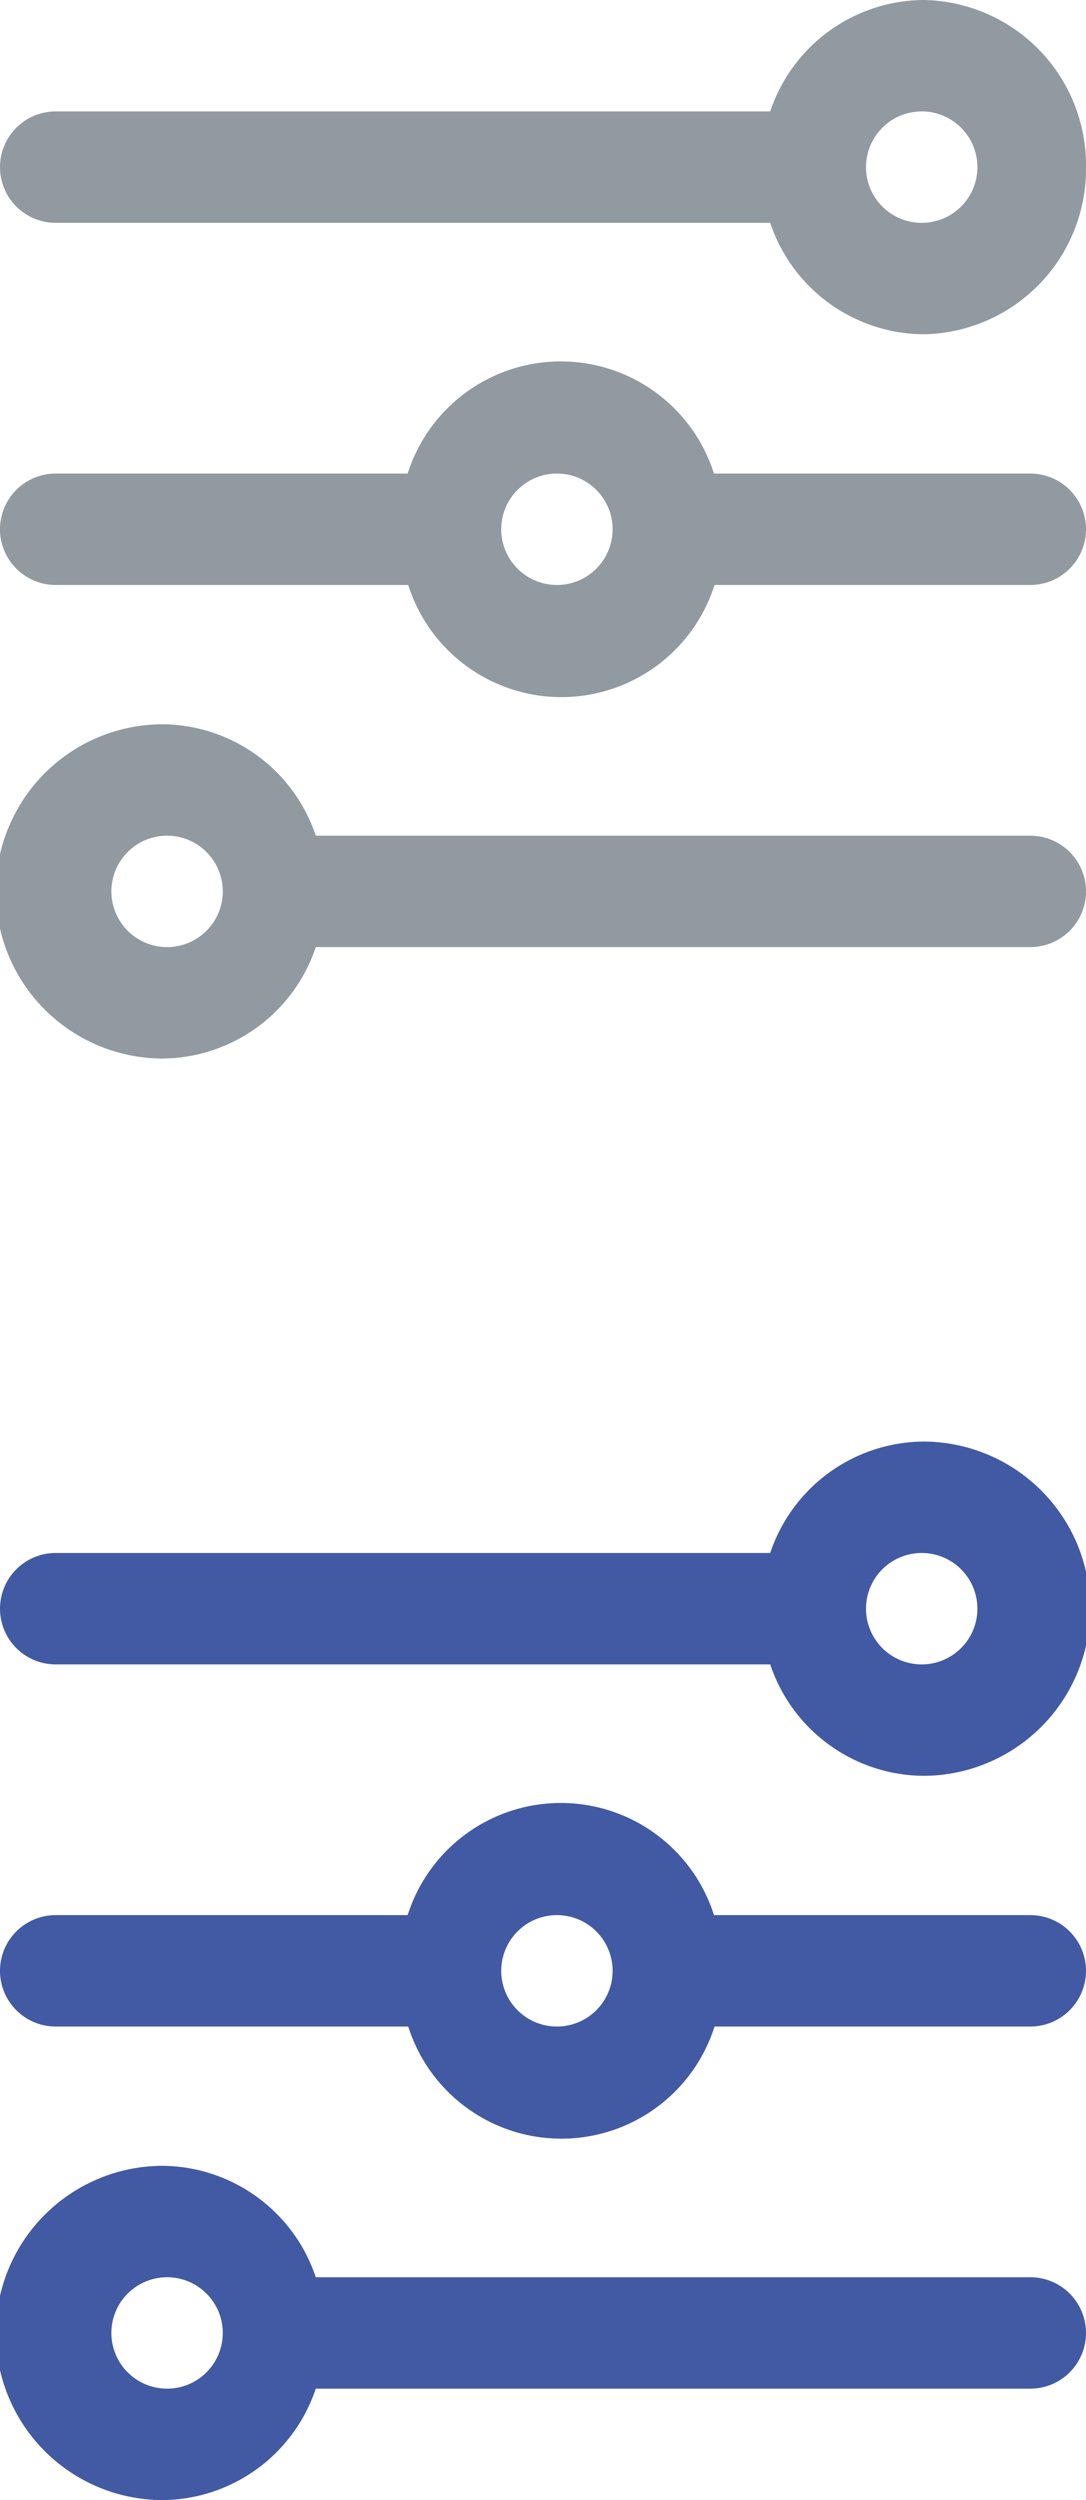 <svg xmlns="http://www.w3.org/2000/svg" width="39" height="89.75" viewBox="0 0 39 89.75">
  <defs>
    <style>
      .cls-1 {
        fill: #919aa1;
      }

      .cls-2 {
        fill: #425aa4;
      }
    </style>
  </defs>
  <title>filters_1</title>
  <g id="Layer_2" data-name="Layer 2">
    <g id="Layer_1-2" data-name="Layer 1">
      <g>
        <path class="cls-1" d="M33.1,4a2,2,0,1,0,2,2A2,2,0,0,0,33.1,4Zm.05,8a5.85,5.85,0,0,1-5.49-4H2A2,2,0,0,1,0,6H0A2,2,0,0,1,2,4H27.66a5.85,5.85,0,0,1,5.49-4A5.93,5.93,0,0,1,39,6,5.93,5.93,0,0,1,33.15,12Z"/>
        <path class="cls-1" d="M20,21a2,2,0,1,1,2-2A2,2,0,0,1,20,21Zm17-4H25.64a5.77,5.77,0,0,0-11,0H2a2,2,0,0,0-2,2H0a2,2,0,0,0,2,2H14.66a5.77,5.77,0,0,0,11,0H37a2,2,0,0,0,2-2h0A2,2,0,0,0,37,17Z"/>
        <path class="cls-1" d="M6,34a2,2,0,1,1,2-2A2,2,0,0,1,6,34Zm-.15-8a6,6,0,0,0,0,12,5.85,5.85,0,0,0,5.49-4H37a2,2,0,0,0,2-2h0a2,2,0,0,0-2-2H11.34A5.85,5.85,0,0,0,5.85,26Z"/>
      </g>
      <g>
        <path class="cls-2" d="M33.1,55.75a2,2,0,1,0,2,2A2,2,0,0,0,33.1,55.75Zm.05,8a5.85,5.85,0,0,1-5.49-4H2a2,2,0,0,1-2-2H0a2,2,0,0,1,2-2H27.66a5.85,5.85,0,0,1,5.49-4,6,6,0,0,1,0,12Z"/>
        <path class="cls-2" d="M20,72.75a2,2,0,1,1,2-2A2,2,0,0,1,20,72.75Zm17-4H25.64a5.77,5.77,0,0,0-11,0H2a2,2,0,0,0-2,2H0a2,2,0,0,0,2,2H14.66a5.77,5.77,0,0,0,11,0H37a2,2,0,0,0,2-2h0A2,2,0,0,0,37,68.75Z"/>
        <path class="cls-2" d="M6,85.75a2,2,0,1,1,2-2A2,2,0,0,1,6,85.75Zm-.15-8a6,6,0,0,0,0,12,5.85,5.85,0,0,0,5.49-4H37a2,2,0,0,0,2-2h0a2,2,0,0,0-2-2H11.34A5.85,5.85,0,0,0,5.85,77.75Z"/>
      </g>
    </g>
  </g>
</svg>
